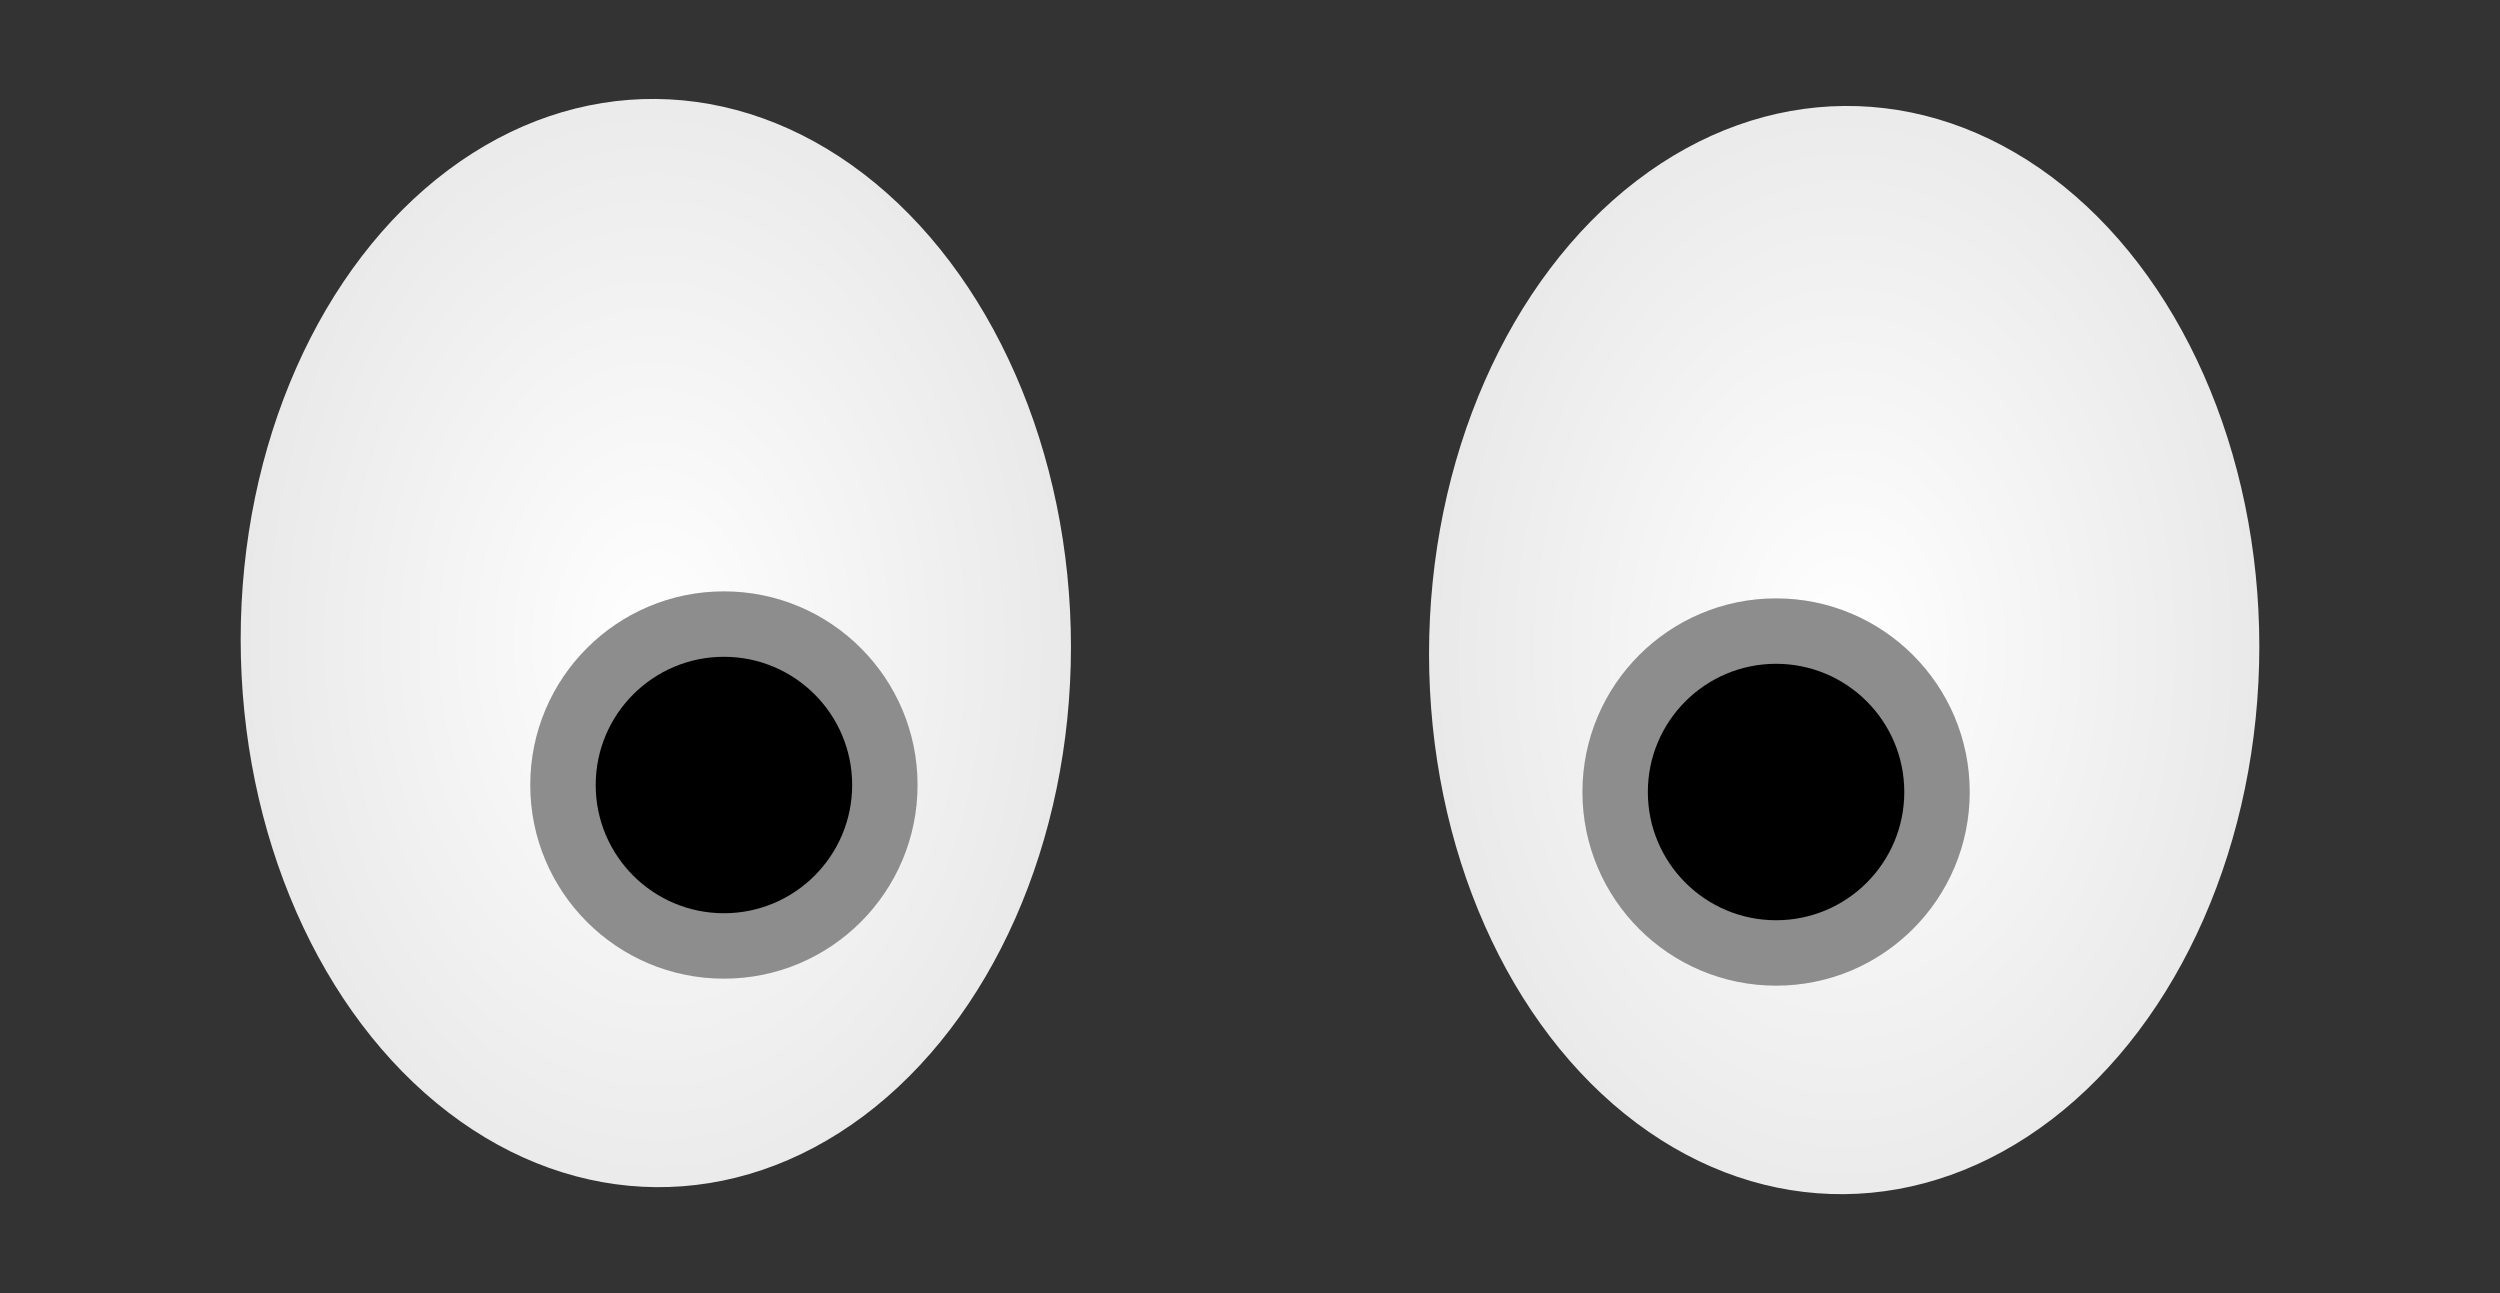 <?xml version="1.0" encoding="utf-8"?>
<svg viewBox="104.36 95.595 170.112 88" xmlns="http://www.w3.org/2000/svg" xmlns:bx="https://boxy-svg.com">
  <rect x="104.36" y="95.595" width="170.112" height="88" fill="#333333" stroke="none"/>
  <defs>
    <radialGradient id="gradient-0" gradientUnits="userSpaceOnUse" cx="120.613" cy="91.347" r="38.306" gradientTransform="matrix(0.737, -0, 0, 1.048, -0.003, 58.034)">
      <stop offset="0" style="stop-color: rgb(255, 255, 255);"/>
      <stop offset="1" style="stop-color: rgb(233, 233, 233);"/>
    </radialGradient>
    <radialGradient id="gradient-1" gradientUnits="userSpaceOnUse" cx="120.613" cy="91.347" r="38.306" gradientTransform="matrix(0.737, -0, 0, 1.048, -0.003, 58.034)">
      <stop offset="0" style="stop-color: rgb(255, 255, 255);"/>
      <stop offset="1" style="stop-color: rgb(233, 233, 233);"/>
    </radialGradient>
  </defs>
  <ellipse transform="matrix(1, 0.009, -0, 1, 60.042, -15.17)" cx="88.943" cy="153.721" rx="28.248" ry="37.023" style="fill: url(#gradient-0);" bx:origin="0.501 1.055"/>
  <ellipse transform="matrix(1, 0, -0, 1, 64.662, 58.794)" cx="88.956" cy="90.217" rx="13.177" ry="13.177" style="fill: rgb(141, 141, 141);"/>
  <ellipse transform="matrix(1, 0, -0, 1, 57.094, 39.867)" cx="96.526" cy="109.144" rx="8.725" ry="8.725"/>
  <ellipse transform="matrix(-1, 0.009, 0, 1, 318.79, -14.693)" cx="88.943" cy="153.721" rx="28.248" ry="37.023" style="fill: url(#gradient-1);" bx:origin="0.501 1.055"/>
  <ellipse transform="matrix(-1, 0, 0, 1, 314.169, 59.271)" cx="88.956" cy="90.217" rx="13.177" ry="13.177" style="fill: rgb(141, 141, 141);"/>
  <ellipse transform="matrix(-1, 0, 0, 1, 321.738, 40.344)" cx="96.526" cy="109.144" rx="8.725" ry="8.725"/>
</svg>